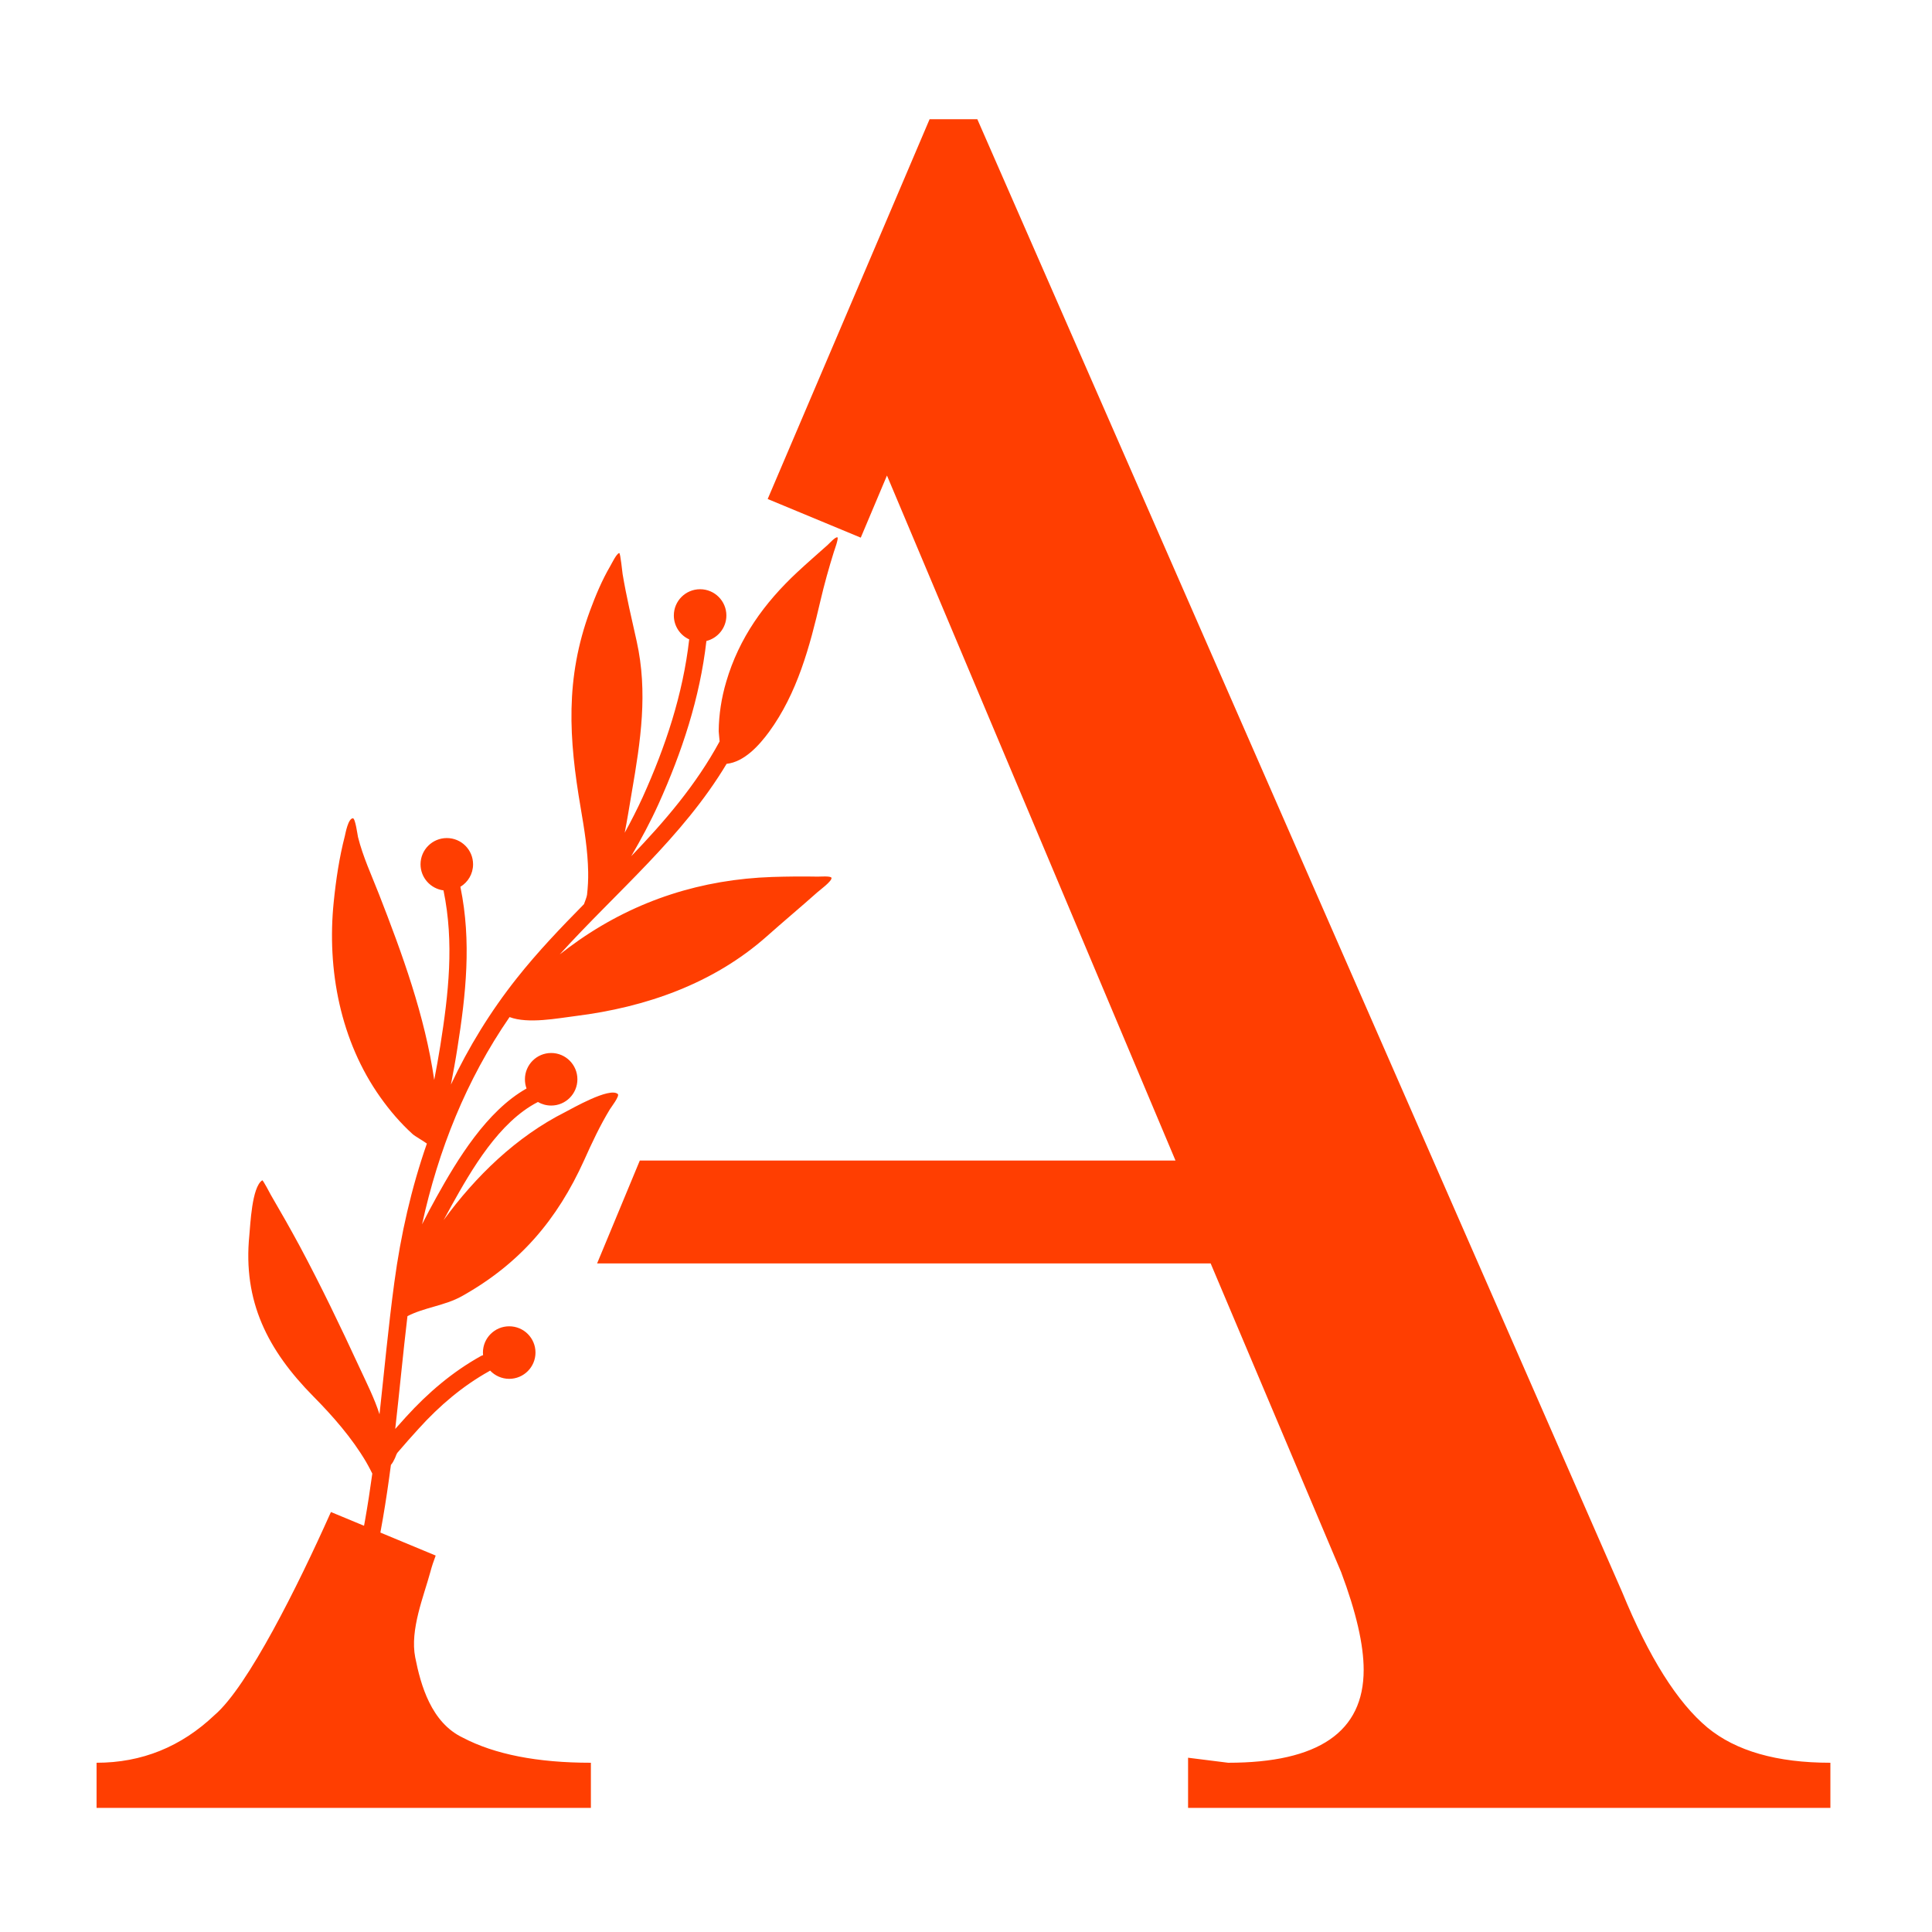 <svg xmlns="http://www.w3.org/2000/svg" xmlns:xlink="http://www.w3.org/1999/xlink" width="144" zoomAndPan="magnify" viewBox="0 0 108 108" height="144" preserveAspectRatio="xMidYMid meet" version="1.0"><defs><clipPath id="5227b5a3fb"><path d="M 5.398 6.613 L 102.898 6.613 L 102.898 101.113 L 5.398 101.113 Z M 5.398 6.613 " clip-rule="nonzero"/></clipPath></defs><g clip-path="url(#5227b5a3fb)"><path fill="#ff3e01" d="M 18.5 84.523 L 18.441 84.652 C 16.68 88.59 13.859 94.285 11.992 95.875 C 10.121 97.652 7.922 98.539 5.398 98.539 L 5.398 101.062 L 33.031 101.062 L 33.031 98.539 C 30.039 98.539 27.652 98.07 25.875 97.137 C 24.102 96.297 23.516 94.191 23.211 92.648 C 22.906 91.105 23.691 89.227 24.055 87.879 C 24.137 87.566 24.242 87.258 24.355 86.957 Z M 42.914 27.895 C 48.086 15.781 51.965 6.664 51.965 6.664 L 54.633 6.664 L 90.68 89 C 92.176 92.648 93.766 95.172 95.449 96.574 C 97.039 97.883 99.328 98.539 102.32 98.539 L 102.32 101.062 L 66.414 101.062 L 66.414 98.258 L 68.656 98.539 C 73.707 98.539 76.23 96.809 76.23 93.348 C 76.23 91.945 75.812 90.125 74.969 87.879 L 67.676 70.625 L 33.379 70.625 L 35.766 64.875 L 65.711 64.875 L 49.582 26.582 L 48.117 30.055 Z M 42.914 27.895 " fill-opacity="1" fill-rule="nonzero"/></g><path fill="#ff3e01" d="M 40.227 41.445 C 40.207 41.195 40.176 40.938 40.176 40.875 C 40.184 39.941 40.332 39 40.598 38.105 C 41.316 35.66 42.719 33.711 44.57 31.984 C 45.125 31.465 45.707 30.965 46.273 30.457 C 46.344 30.398 46.699 29.996 46.812 30.039 C 46.895 30.07 46.637 30.781 46.617 30.84 C 46.336 31.742 46.078 32.66 45.863 33.582 C 45.266 36.148 44.566 38.762 42.984 40.922 C 42.445 41.652 41.613 42.594 40.617 42.699 C 38.16 46.801 34.477 49.836 31.289 53.352 C 31.641 53.078 32 52.812 32.367 52.555 C 35.613 50.305 39.238 49.156 43.168 49.023 C 44.02 48.996 44.867 48.988 45.719 49.004 C 45.812 49.008 46.445 48.953 46.48 49.07 C 46.531 49.246 45.797 49.781 45.691 49.879 C 44.762 50.707 43.801 51.508 42.871 52.336 C 39.879 54.992 36.086 56.309 32.172 56.797 C 31.191 56.918 29.523 57.25 28.484 56.855 C 26.062 60.371 24.504 64.285 23.594 68.438 C 23.852 67.926 24.121 67.422 24.398 66.922 C 25.566 64.82 27.203 62.105 29.434 60.848 C 29.375 60.688 29.344 60.516 29.344 60.332 C 29.344 59.523 30 58.863 30.812 58.863 C 31.621 58.863 32.277 59.523 32.277 60.332 C 32.277 61.145 31.621 61.801 30.812 61.801 C 30.543 61.801 30.289 61.73 30.07 61.602 C 27.895 62.715 26.363 65.379 25.242 67.391 C 25.09 67.664 24.941 67.934 24.797 68.207 C 26.59 65.75 28.863 63.543 31.59 62.168 C 31.961 61.98 34.078 60.754 34.535 61.156 C 34.656 61.262 34.152 61.91 34.094 62.008 C 33.543 62.914 33.09 63.883 32.656 64.852 C 31.148 68.188 29.059 70.648 25.805 72.465 C 24.867 72.988 23.703 73.09 22.777 73.574 C 22.527 75.676 22.332 77.781 22.094 79.879 C 22.293 79.652 22.496 79.426 22.699 79.203 C 23.926 77.855 25.293 76.688 26.887 75.801 C 26.922 75.781 26.965 75.766 27.004 75.754 C 27 75.707 26.996 75.656 26.996 75.609 C 26.996 74.797 27.656 74.141 28.465 74.141 C 29.277 74.141 29.934 74.797 29.934 75.609 C 29.934 76.418 29.277 77.078 28.465 77.078 C 28.047 77.078 27.664 76.898 27.398 76.617 C 27.387 76.625 27.371 76.637 27.355 76.645 C 25.855 77.48 24.566 78.582 23.414 79.852 C 23.012 80.293 22.613 80.742 22.227 81.195 C 22.168 81.262 22.129 81.391 22.082 81.504 C 22.012 81.656 21.938 81.793 21.859 81.879 L 21.852 81.891 C 21.59 83.891 21.27 85.887 20.801 87.863 C 20.512 89.105 20.137 90.324 19.766 91.539 C 19.699 91.758 19.629 92.227 19.484 92.555 C 19.379 92.793 19.23 92.973 19.07 93.07 C 18.84 93.207 18.543 93.137 18.406 92.906 C 18.273 92.688 18.34 92.402 18.547 92.258 C 18.562 92.23 18.645 92.055 18.68 91.938 C 18.75 91.68 18.797 91.41 18.844 91.258 C 19.207 90.062 19.578 88.863 19.863 87.645 C 20.273 85.898 20.57 84.141 20.812 82.375 C 20.66 82.062 20.477 81.742 20.461 81.715 C 19.672 80.379 18.602 79.156 17.516 78.059 C 14.969 75.48 13.57 72.754 13.938 69.055 C 13.996 68.488 14.074 66.355 14.66 65.98 C 14.703 65.957 15.113 66.75 15.145 66.805 C 15.699 67.754 16.242 68.707 16.762 69.672 C 17.949 71.891 19.023 74.129 20.078 76.41 C 20.504 77.328 20.93 78.168 21.215 79.059 C 21.484 76.605 21.711 74.145 22.043 71.691 C 22.402 69.016 22.996 66.414 23.863 63.926 C 23.629 63.754 23.199 63.52 23.059 63.391 C 22.383 62.777 21.793 62.086 21.266 61.344 C 19.031 58.203 18.266 54.207 18.656 50.414 C 18.781 49.18 18.965 47.938 19.277 46.734 C 19.316 46.57 19.461 45.754 19.727 45.742 C 19.863 45.738 19.988 46.688 20.012 46.789 C 20.289 47.895 20.77 48.926 21.184 49.984 C 22.484 53.316 23.758 56.797 24.273 60.371 C 24.395 59.734 24.512 59.098 24.613 58.457 C 25.074 55.547 25.395 52.707 24.797 49.801 C 24.793 49.789 24.793 49.781 24.793 49.773 C 24.07 49.68 23.508 49.062 23.508 48.316 C 23.508 47.504 24.168 46.848 24.977 46.848 C 25.789 46.848 26.445 47.504 26.445 48.316 C 26.445 48.852 26.16 49.316 25.734 49.574 C 25.738 49.586 25.738 49.594 25.742 49.605 C 26.363 52.629 26.047 55.582 25.566 58.609 C 25.461 59.285 25.336 59.957 25.207 60.629 C 26.195 58.535 27.414 56.543 28.895 54.676 C 30.055 53.211 31.34 51.867 32.645 50.543 C 32.684 50.426 32.801 50.148 32.816 50.02 C 32.863 49.598 32.887 49.172 32.879 48.75 C 32.859 47.547 32.664 46.352 32.461 45.164 C 31.797 41.285 31.586 37.93 32.98 34.141 C 33.297 33.285 33.652 32.434 34.113 31.645 C 34.172 31.551 34.473 30.918 34.617 30.918 C 34.684 30.918 34.789 32.02 34.805 32.094 C 35.016 33.352 35.312 34.598 35.59 35.844 C 36.227 38.715 35.812 41.41 35.32 44.27 C 35.184 45.078 35.062 45.828 34.922 46.551 C 35.281 45.898 35.621 45.234 35.93 44.555 C 37.203 41.738 38.176 38.816 38.527 35.742 C 38.02 35.512 37.668 35 37.668 34.406 C 37.668 33.594 38.324 32.938 39.137 32.938 C 39.945 32.938 40.605 33.594 40.605 34.406 C 40.605 35.094 40.129 35.672 39.488 35.832 C 39.125 39.012 38.125 42.039 36.809 44.953 C 36.355 45.953 35.836 46.918 35.285 47.863 C 37.156 45.914 38.914 43.871 40.227 41.445 Z M 23.547 70.109 C 23.539 70.105 23.531 70.098 23.527 70.094 C 23.531 70.098 23.539 70.105 23.547 70.109 Z M 23.547 70.109 " fill-opacity="1" fill-rule="evenodd"/></svg>